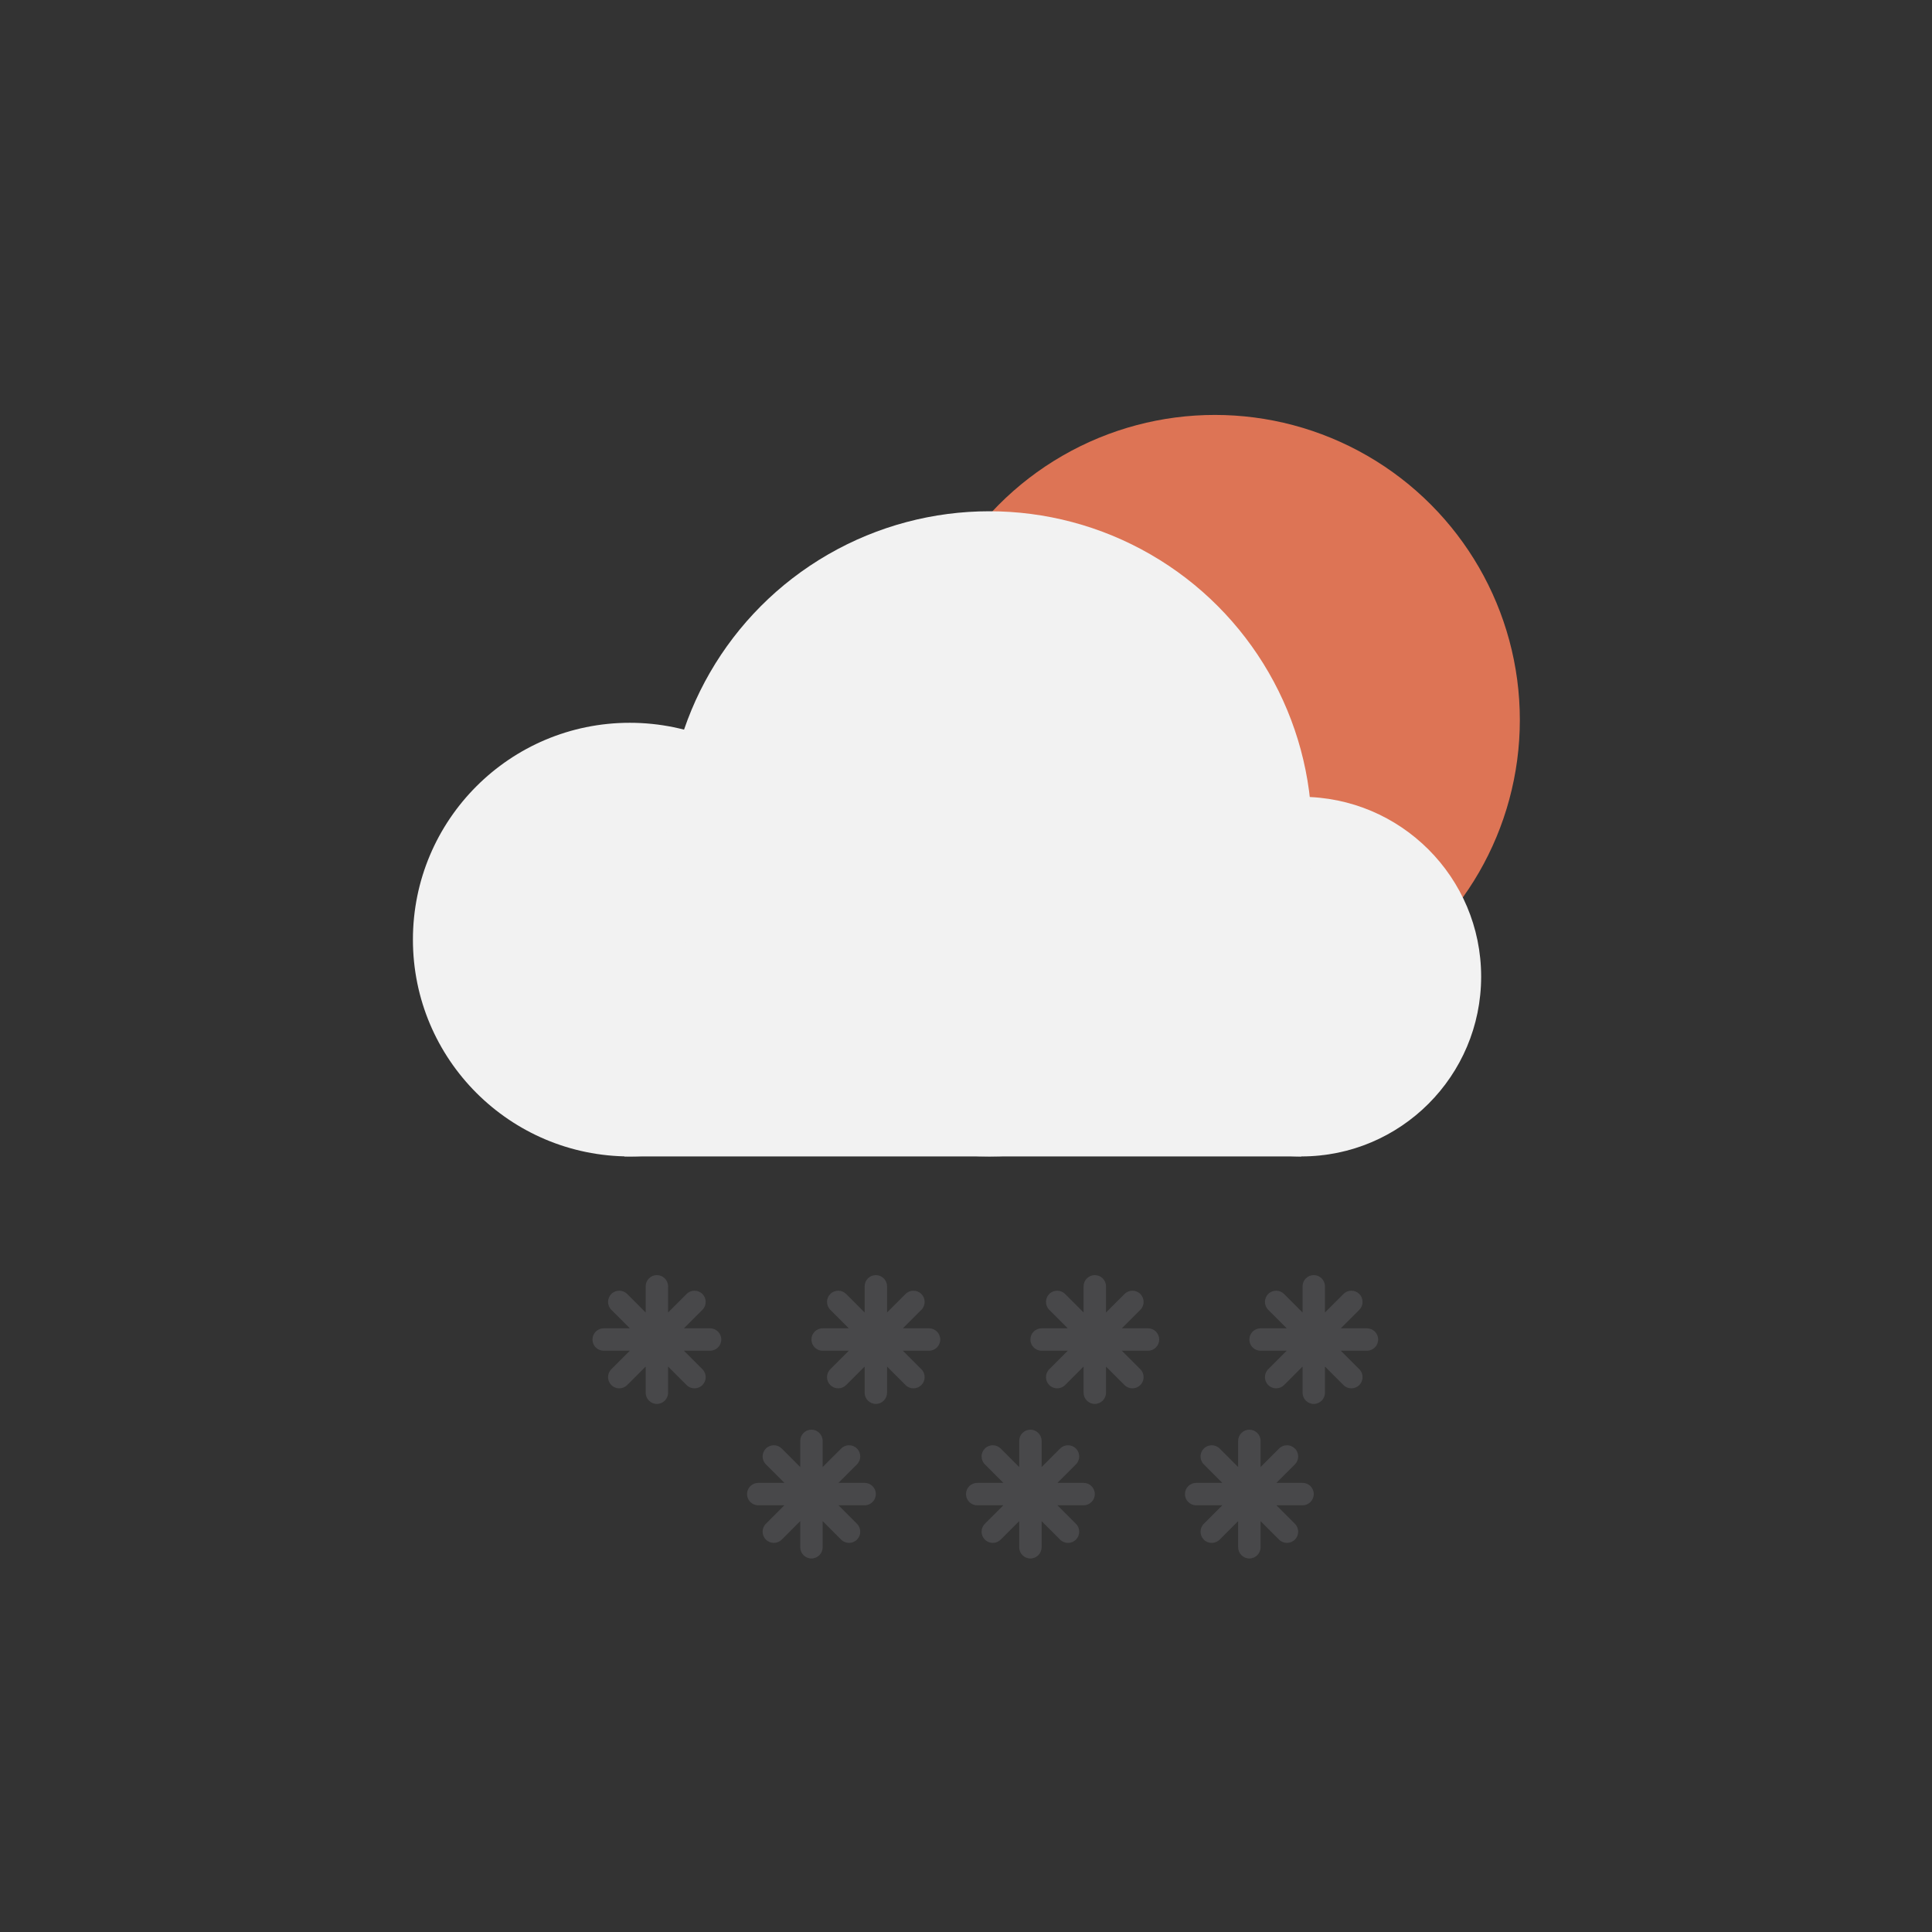 <svg width="150" height="150" viewBox="0 0 150 150" fill="none" xmlns="http://www.w3.org/2000/svg">
<rect x="0" y="0" width="150" height="150" fill="#333333" stroke="none"/>
<circle cx="94.323" cy="55.892" r="23.677" fill="#DD7455"/>
<circle cx="48.893" cy="72.951" r="16.834" fill="#F2F2F2"/>
<circle cx="101.036" cy="75.825" r="13.96" fill="#F2F2F2"/>
<circle cx="76.812" cy="64.739" r="25.045" fill="#F2F2F2"/>
<rect x="48.482" y="75.004" width="52.554" height="14.781" fill="#F2F2F2"/>
<path fill-rule="evenodd" clip-rule="evenodd" d="M50.13 108.13C50.13 108.611 50.52 109 51 109C51.48 109 51.87 108.611 51.87 108.13V106.099L53.306 107.536C53.645 107.875 54.196 107.875 54.535 107.536C54.875 107.196 54.875 106.645 54.535 106.306L53.099 104.87H55.13C55.611 104.87 56 104.48 56 104C56 103.52 55.611 103.13 55.13 103.13H53.099L54.535 101.694C54.875 101.355 54.875 100.804 54.535 100.465C54.196 100.125 53.645 100.125 53.306 100.465L51.87 101.901V99.87C51.87 99.389 51.48 99 51 99C50.52 99 50.13 99.389 50.13 99.87V101.901L48.694 100.464C48.355 100.125 47.804 100.125 47.465 100.464C47.125 100.804 47.125 101.355 47.465 101.694L48.901 103.13H46.87C46.389 103.13 46 103.52 46 104C46 104.48 46.389 104.87 46.87 104.87H48.901L47.465 106.306C47.125 106.645 47.125 107.196 47.465 107.536C47.804 107.875 48.355 107.875 48.694 107.536L50.13 106.099V108.13Z" fill="#48484A"/>
<path fill-rule="evenodd" clip-rule="evenodd" d="M67.13 108.13C67.13 108.611 67.52 109 68 109C68.48 109 68.87 108.611 68.87 108.13V106.099L70.306 107.536C70.645 107.875 71.196 107.875 71.535 107.536C71.875 107.196 71.875 106.645 71.535 106.306L70.099 104.87H72.13C72.611 104.87 73 104.48 73 104C73 103.52 72.611 103.13 72.13 103.13H70.099L71.535 101.694C71.875 101.355 71.875 100.804 71.535 100.465C71.196 100.125 70.645 100.125 70.306 100.465L68.87 101.901V99.87C68.87 99.389 68.48 99 68 99C67.52 99 67.13 99.389 67.13 99.87V101.901L65.694 100.464C65.355 100.125 64.804 100.125 64.465 100.464C64.125 100.804 64.125 101.355 64.465 101.694L65.901 103.13H63.87C63.389 103.13 63 103.52 63 104C63 104.48 63.389 104.87 63.87 104.87H65.901L64.465 106.306C64.125 106.645 64.125 107.196 64.465 107.536C64.804 107.875 65.355 107.875 65.694 107.536L67.13 106.099V108.13Z" fill="#48484A"/>
<path fill-rule="evenodd" clip-rule="evenodd" d="M84.13 108.13C84.13 108.611 84.52 109 85 109C85.48 109 85.87 108.611 85.87 108.13V106.099L87.306 107.536C87.645 107.875 88.196 107.875 88.535 107.536C88.875 107.196 88.875 106.645 88.535 106.306L87.099 104.87H89.13C89.611 104.87 90 104.48 90 104C90 103.52 89.611 103.13 89.13 103.13H87.099L88.535 101.694C88.875 101.355 88.875 100.804 88.535 100.465C88.196 100.125 87.645 100.125 87.306 100.465L85.87 101.901V99.87C85.87 99.389 85.48 99 85 99C84.52 99 84.13 99.389 84.13 99.87V101.901L82.694 100.464C82.355 100.125 81.804 100.125 81.465 100.464C81.125 100.804 81.125 101.355 81.465 101.694L82.901 103.13H80.87C80.389 103.13 80 103.52 80 104C80 104.48 80.389 104.87 80.87 104.87H82.901L81.465 106.306C81.125 106.645 81.125 107.196 81.465 107.536C81.804 107.875 82.355 107.875 82.694 107.536L84.13 106.099V108.13Z" fill="#48484A"/>
<path fill-rule="evenodd" clip-rule="evenodd" d="M101.13 108.13C101.13 108.611 101.52 109 102 109C102.48 109 102.87 108.611 102.87 108.13V106.099L104.306 107.536C104.645 107.875 105.196 107.875 105.536 107.536C105.875 107.196 105.875 106.645 105.536 106.306L104.099 104.87H106.13C106.611 104.87 107 104.48 107 104C107 103.52 106.611 103.13 106.13 103.13H104.099L105.536 101.694C105.875 101.355 105.875 100.804 105.536 100.465C105.196 100.125 104.645 100.125 104.306 100.465L102.87 101.901V99.87C102.87 99.389 102.48 99 102 99C101.52 99 101.13 99.389 101.13 99.87V101.901L99.694 100.464C99.355 100.125 98.804 100.125 98.465 100.464C98.125 100.804 98.125 101.355 98.465 101.694L99.901 103.13H97.87C97.389 103.13 97 103.52 97 104C97 104.48 97.389 104.87 97.87 104.87H99.901L98.465 106.306C98.125 106.645 98.125 107.196 98.465 107.536C98.804 107.875 99.355 107.875 99.694 107.536L101.13 106.099V108.13Z" fill="#48484A"/>
<path fill-rule="evenodd" clip-rule="evenodd" d="M62.13 120.13C62.13 120.611 62.52 121 63 121C63.48 121 63.87 120.611 63.87 120.13V118.099L65.306 119.536C65.645 119.875 66.196 119.875 66.535 119.536C66.875 119.196 66.875 118.645 66.535 118.306L65.099 116.87H67.13C67.611 116.87 68 116.48 68 116C68 115.52 67.611 115.13 67.13 115.13H65.099L66.535 113.694C66.875 113.355 66.875 112.804 66.535 112.465C66.196 112.125 65.645 112.125 65.306 112.465L63.87 113.901V111.87C63.87 111.389 63.48 111 63 111C62.52 111 62.13 111.389 62.13 111.87V113.901L60.694 112.464C60.355 112.125 59.804 112.125 59.465 112.464C59.125 112.804 59.125 113.355 59.465 113.694L60.901 115.13H58.87C58.389 115.13 58 115.52 58 116C58 116.48 58.389 116.87 58.87 116.87H60.901L59.465 118.306C59.125 118.645 59.125 119.196 59.465 119.536C59.804 119.875 60.355 119.875 60.694 119.536L62.13 118.099V120.13Z" fill="#48484A"/>
<path fill-rule="evenodd" clip-rule="evenodd" d="M79.13 120.13C79.13 120.611 79.52 121 80 121C80.48 121 80.87 120.611 80.87 120.13V118.099L82.306 119.536C82.645 119.875 83.196 119.875 83.535 119.536C83.875 119.196 83.875 118.645 83.535 118.306L82.099 116.87H84.13C84.611 116.87 85 116.48 85 116C85 115.52 84.611 115.13 84.13 115.13H82.099L83.535 113.694C83.875 113.355 83.875 112.804 83.535 112.465C83.196 112.125 82.645 112.125 82.306 112.465L80.87 113.901V111.87C80.87 111.389 80.48 111 80 111C79.52 111 79.13 111.389 79.13 111.87V113.901L77.694 112.464C77.355 112.125 76.804 112.125 76.465 112.464C76.125 112.804 76.125 113.355 76.465 113.694L77.901 115.13H75.87C75.389 115.13 75 115.52 75 116C75 116.48 75.389 116.87 75.87 116.87H77.901L76.465 118.306C76.125 118.645 76.125 119.196 76.465 119.536C76.804 119.875 77.355 119.875 77.694 119.536L79.13 118.099V120.13Z" fill="#48484A"/>
<path fill-rule="evenodd" clip-rule="evenodd" d="M96.13 120.13C96.13 120.611 96.52 121 97 121C97.48 121 97.87 120.611 97.87 120.13V118.099L99.306 119.536C99.645 119.875 100.196 119.875 100.536 119.536C100.875 119.196 100.875 118.645 100.536 118.306L99.099 116.87H101.13C101.611 116.87 102 116.48 102 116C102 115.52 101.611 115.13 101.13 115.13H99.099L100.536 113.694C100.875 113.355 100.875 112.804 100.536 112.465C100.196 112.125 99.645 112.125 99.306 112.465L97.87 113.901V111.87C97.87 111.389 97.48 111 97 111C96.52 111 96.13 111.389 96.13 111.87V113.901L94.694 112.464C94.355 112.125 93.804 112.125 93.465 112.464C93.125 112.804 93.125 113.355 93.465 113.694L94.901 115.13H92.87C92.389 115.13 92 115.52 92 116C92 116.48 92.389 116.87 92.87 116.87H94.901L93.465 118.306C93.125 118.645 93.125 119.196 93.465 119.536C93.804 119.875 94.355 119.875 94.694 119.536L96.13 118.099V120.13Z" fill="#48484A"/>
</svg>
